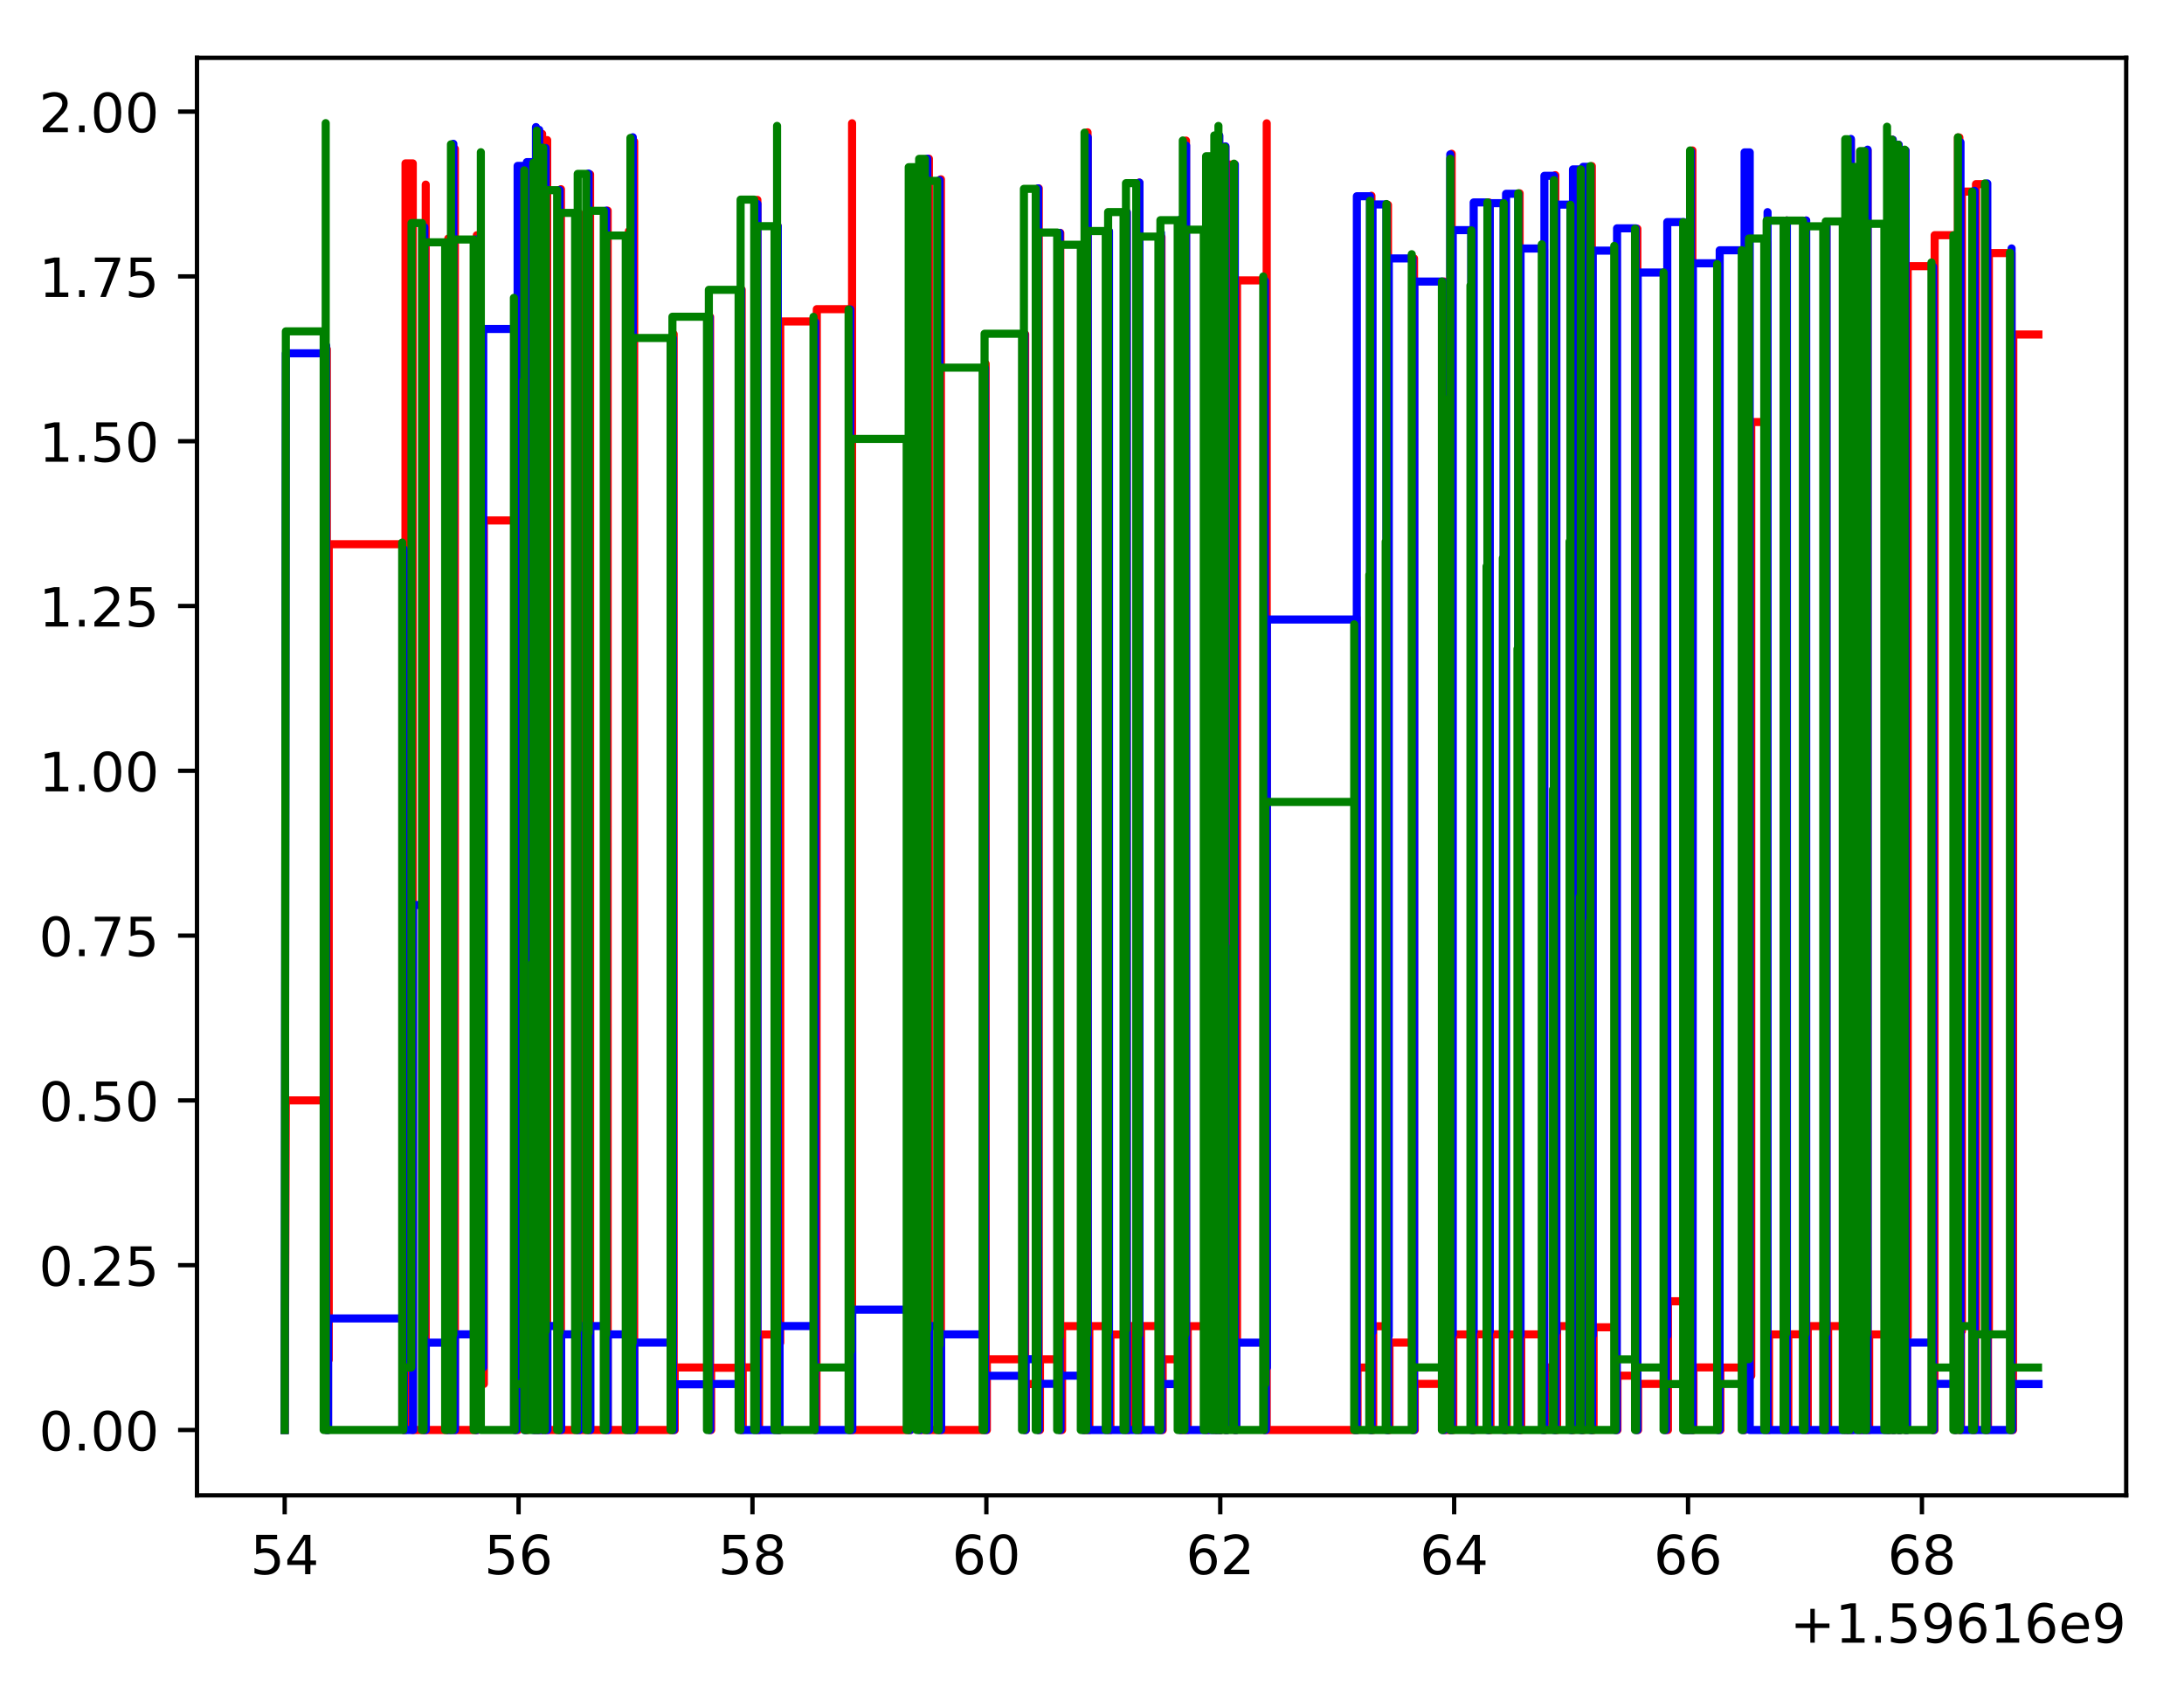 <?xml version="1.0" encoding="utf-8" standalone="no"?>
<!DOCTYPE svg PUBLIC "-//W3C//DTD SVG 1.1//EN"
  "http://www.w3.org/Graphics/SVG/1.1/DTD/svg11.dtd">
<!-- Created with matplotlib (https://matplotlib.org/) -->
<svg height="313.368pt" version="1.1" viewBox="0 0 404.286 313.368" width="404.286pt" xmlns="http://www.w3.org/2000/svg" xmlns:xlink="http://www.w3.org/1999/xlink">
 <defs>
  <style type="text/css">
*{stroke-linecap:butt;stroke-linejoin:round;}
  </style>
 </defs>
 <g id="figure_1">
  <g id="patch_1">
   <path d="M 0 313.368 
L 404.286 313.368 
L 404.286 0 
L 0 0 
z
" style="fill:#ffffff;"/>
  </g>
  <g id="axes_1">
   <g id="patch_2">
    <path d="M 36.466 276.812 
L 393.586 276.812 
L 393.586 10.7 
L 36.466 10.7 
z
" style="fill:#ffffff;"/>
   </g>
   <g id="matplotlib.axis_1">
    <g id="xtick_1">
     <g id="line2d_1">
      <defs>
       <path d="M 0 0 
L 0 3.5 
" id="mc24693067b" style="stroke:#000000;stroke-width:0.8;"/>
      </defs>
      <g>
       <use style="stroke:#000000;stroke-width:0.8;" x="52.698" xlink:href="#mc24693067b" y="276.812"/>
      </g>
     </g>
     <g id="text_1">
      <!-- 54 -->
      <defs>
       <path d="M 10.797 72.906 
L 49.516 72.906 
L 49.516 64.594 
L 19.828 64.594 
L 19.828 46.734 
Q 21.969 47.469 24.109 47.828 
Q 26.266 48.188 28.422 48.188 
Q 40.625 48.188 47.75 41.5 
Q 54.891 34.812 54.891 23.391 
Q 54.891 11.625 47.562 5.094 
Q 40.234 -1.422 26.906 -1.422 
Q 22.312 -1.422 17.547 -0.641 
Q 12.797 0.141 7.719 1.703 
L 7.719 11.625 
Q 12.109 9.234 16.797 8.062 
Q 21.484 6.891 26.703 6.891 
Q 35.156 6.891 40.078 11.328 
Q 45.016 15.766 45.016 23.391 
Q 45.016 31 40.078 35.438 
Q 35.156 39.891 26.703 39.891 
Q 22.75 39.891 18.812 39.016 
Q 14.891 38.141 10.797 36.281 
z
" id="DejaVuSans-53"/>
       <path d="M 37.797 64.312 
L 12.891 25.391 
L 37.797 25.391 
z
M 35.203 72.906 
L 47.609 72.906 
L 47.609 25.391 
L 58.016 25.391 
L 58.016 17.188 
L 47.609 17.188 
L 47.609 0 
L 37.797 0 
L 37.797 17.188 
L 4.891 17.188 
L 4.891 26.703 
z
" id="DejaVuSans-52"/>
      </defs>
      <g transform="translate(46.336 291.41)scale(0.1 -0.1)">
       <use xlink:href="#DejaVuSans-53"/>
       <use x="63.623" xlink:href="#DejaVuSans-52"/>
      </g>
     </g>
    </g>
    <g id="xtick_2">
     <g id="line2d_2">
      <g>
       <use style="stroke:#000000;stroke-width:0.8;" x="95.995" xlink:href="#mc24693067b" y="276.812"/>
      </g>
     </g>
     <g id="text_2">
      <!-- 56 -->
      <defs>
       <path d="M 33.016 40.375 
Q 26.375 40.375 22.484 35.828 
Q 18.609 31.297 18.609 23.391 
Q 18.609 15.531 22.484 10.953 
Q 26.375 6.391 33.016 6.391 
Q 39.656 6.391 43.531 10.953 
Q 47.406 15.531 47.406 23.391 
Q 47.406 31.297 43.531 35.828 
Q 39.656 40.375 33.016 40.375 
z
M 52.594 71.297 
L 52.594 62.312 
Q 48.875 64.062 45.094 64.984 
Q 41.312 65.922 37.594 65.922 
Q 27.828 65.922 22.672 59.328 
Q 17.531 52.734 16.797 39.406 
Q 19.672 43.656 24.016 45.922 
Q 28.375 48.188 33.594 48.188 
Q 44.578 48.188 50.953 41.516 
Q 57.328 34.859 57.328 23.391 
Q 57.328 12.156 50.688 5.359 
Q 44.047 -1.422 33.016 -1.422 
Q 20.359 -1.422 13.672 8.266 
Q 6.984 17.969 6.984 36.375 
Q 6.984 53.656 15.188 63.938 
Q 23.391 74.219 37.203 74.219 
Q 40.922 74.219 44.703 73.484 
Q 48.484 72.75 52.594 71.297 
z
" id="DejaVuSans-54"/>
      </defs>
      <g transform="translate(89.633 291.41)scale(0.1 -0.1)">
       <use xlink:href="#DejaVuSans-53"/>
       <use x="63.623" xlink:href="#DejaVuSans-54"/>
      </g>
     </g>
    </g>
    <g id="xtick_3">
     <g id="line2d_3">
      <g>
       <use style="stroke:#000000;stroke-width:0.8;" x="139.292" xlink:href="#mc24693067b" y="276.812"/>
      </g>
     </g>
     <g id="text_3">
      <!-- 58 -->
      <defs>
       <path d="M 31.781 34.625 
Q 24.75 34.625 20.719 30.859 
Q 16.703 27.094 16.703 20.516 
Q 16.703 13.922 20.719 10.156 
Q 24.75 6.391 31.781 6.391 
Q 38.812 6.391 42.859 10.172 
Q 46.922 13.969 46.922 20.516 
Q 46.922 27.094 42.891 30.859 
Q 38.875 34.625 31.781 34.625 
z
M 21.922 38.812 
Q 15.578 40.375 12.031 44.719 
Q 8.5 49.078 8.5 55.328 
Q 8.5 64.062 14.719 69.141 
Q 20.953 74.219 31.781 74.219 
Q 42.672 74.219 48.875 69.141 
Q 55.078 64.062 55.078 55.328 
Q 55.078 49.078 51.531 44.719 
Q 48 40.375 41.703 38.812 
Q 48.828 37.156 52.797 32.312 
Q 56.781 27.484 56.781 20.516 
Q 56.781 9.906 50.312 4.234 
Q 43.844 -1.422 31.781 -1.422 
Q 19.734 -1.422 13.25 4.234 
Q 6.781 9.906 6.781 20.516 
Q 6.781 27.484 10.781 32.312 
Q 14.797 37.156 21.922 38.812 
z
M 18.312 54.391 
Q 18.312 48.734 21.844 45.562 
Q 25.391 42.391 31.781 42.391 
Q 38.141 42.391 41.719 45.562 
Q 45.312 48.734 45.312 54.391 
Q 45.312 60.062 41.719 63.234 
Q 38.141 66.406 31.781 66.406 
Q 25.391 66.406 21.844 63.234 
Q 18.312 60.062 18.312 54.391 
z
" id="DejaVuSans-56"/>
      </defs>
      <g transform="translate(132.929 291.41)scale(0.1 -0.1)">
       <use xlink:href="#DejaVuSans-53"/>
       <use x="63.623" xlink:href="#DejaVuSans-56"/>
      </g>
     </g>
    </g>
    <g id="xtick_4">
     <g id="line2d_4">
      <g>
       <use style="stroke:#000000;stroke-width:0.8;" x="182.588" xlink:href="#mc24693067b" y="276.812"/>
      </g>
     </g>
     <g id="text_4">
      <!-- 60 -->
      <defs>
       <path d="M 31.781 66.406 
Q 24.172 66.406 20.328 58.906 
Q 16.5 51.422 16.5 36.375 
Q 16.5 21.391 20.328 13.891 
Q 24.172 6.391 31.781 6.391 
Q 39.453 6.391 43.281 13.891 
Q 47.125 21.391 47.125 36.375 
Q 47.125 51.422 43.281 58.906 
Q 39.453 66.406 31.781 66.406 
z
M 31.781 74.219 
Q 44.047 74.219 50.516 64.516 
Q 56.984 54.828 56.984 36.375 
Q 56.984 17.969 50.516 8.266 
Q 44.047 -1.422 31.781 -1.422 
Q 19.531 -1.422 13.062 8.266 
Q 6.594 17.969 6.594 36.375 
Q 6.594 54.828 13.062 64.516 
Q 19.531 74.219 31.781 74.219 
z
" id="DejaVuSans-48"/>
      </defs>
      <g transform="translate(176.226 291.41)scale(0.1 -0.1)">
       <use xlink:href="#DejaVuSans-54"/>
       <use x="63.623" xlink:href="#DejaVuSans-48"/>
      </g>
     </g>
    </g>
    <g id="xtick_5">
     <g id="line2d_5">
      <g>
       <use style="stroke:#000000;stroke-width:0.8;" x="225.885" xlink:href="#mc24693067b" y="276.812"/>
      </g>
     </g>
     <g id="text_5">
      <!-- 62 -->
      <defs>
       <path d="M 19.188 8.297 
L 53.609 8.297 
L 53.609 0 
L 7.328 0 
L 7.328 8.297 
Q 12.938 14.109 22.625 23.891 
Q 32.328 33.688 34.812 36.531 
Q 39.547 41.844 41.422 45.531 
Q 43.312 49.219 43.312 52.781 
Q 43.312 58.594 39.234 62.25 
Q 35.156 65.922 28.609 65.922 
Q 23.969 65.922 18.812 64.312 
Q 13.672 62.703 7.812 59.422 
L 7.812 69.391 
Q 13.766 71.781 18.938 73 
Q 24.125 74.219 28.422 74.219 
Q 39.75 74.219 46.484 68.547 
Q 53.219 62.891 53.219 53.422 
Q 53.219 48.922 51.531 44.891 
Q 49.859 40.875 45.406 35.406 
Q 44.188 33.984 37.641 27.219 
Q 31.109 20.453 19.188 8.297 
z
" id="DejaVuSans-50"/>
      </defs>
      <g transform="translate(219.523 291.41)scale(0.1 -0.1)">
       <use xlink:href="#DejaVuSans-54"/>
       <use x="63.623" xlink:href="#DejaVuSans-50"/>
      </g>
     </g>
    </g>
    <g id="xtick_6">
     <g id="line2d_6">
      <g>
       <use style="stroke:#000000;stroke-width:0.8;" x="269.182" xlink:href="#mc24693067b" y="276.812"/>
      </g>
     </g>
     <g id="text_6">
      <!-- 64 -->
      <g transform="translate(262.819 291.41)scale(0.1 -0.1)">
       <use xlink:href="#DejaVuSans-54"/>
       <use x="63.623" xlink:href="#DejaVuSans-52"/>
      </g>
     </g>
    </g>
    <g id="xtick_7">
     <g id="line2d_7">
      <g>
       <use style="stroke:#000000;stroke-width:0.8;" x="312.479" xlink:href="#mc24693067b" y="276.812"/>
      </g>
     </g>
     <g id="text_7">
      <!-- 66 -->
      <g transform="translate(306.116 291.41)scale(0.1 -0.1)">
       <use xlink:href="#DejaVuSans-54"/>
       <use x="63.623" xlink:href="#DejaVuSans-54"/>
      </g>
     </g>
    </g>
    <g id="xtick_8">
     <g id="line2d_8">
      <g>
       <use style="stroke:#000000;stroke-width:0.8;" x="355.775" xlink:href="#mc24693067b" y="276.812"/>
      </g>
     </g>
     <g id="text_8">
      <!-- 68 -->
      <g transform="translate(349.413 291.41)scale(0.1 -0.1)">
       <use xlink:href="#DejaVuSans-54"/>
       <use x="63.623" xlink:href="#DejaVuSans-56"/>
      </g>
     </g>
    </g>
    <g id="text_9">
     <!-- +1.59616e9 -->
     <defs>
      <path d="M 46 62.703 
L 46 35.5 
L 73.188 35.5 
L 73.188 27.203 
L 46 27.203 
L 46 0 
L 37.797 0 
L 37.797 27.203 
L 10.594 27.203 
L 10.594 35.5 
L 37.797 35.5 
L 37.797 62.703 
z
" id="DejaVuSans-43"/>
      <path d="M 12.406 8.297 
L 28.516 8.297 
L 28.516 63.922 
L 10.984 60.406 
L 10.984 69.391 
L 28.422 72.906 
L 38.281 72.906 
L 38.281 8.297 
L 54.391 8.297 
L 54.391 0 
L 12.406 0 
z
" id="DejaVuSans-49"/>
      <path d="M 10.688 12.406 
L 21 12.406 
L 21 0 
L 10.688 0 
z
" id="DejaVuSans-46"/>
      <path d="M 10.984 1.516 
L 10.984 10.5 
Q 14.703 8.734 18.5 7.812 
Q 22.312 6.891 25.984 6.891 
Q 35.75 6.891 40.891 13.453 
Q 46.047 20.016 46.781 33.406 
Q 43.953 29.203 39.594 26.953 
Q 35.25 24.703 29.984 24.703 
Q 19.047 24.703 12.672 31.312 
Q 6.297 37.938 6.297 49.422 
Q 6.297 60.641 12.938 67.422 
Q 19.578 74.219 30.609 74.219 
Q 43.266 74.219 49.922 64.516 
Q 56.594 54.828 56.594 36.375 
Q 56.594 19.141 48.406 8.859 
Q 40.234 -1.422 26.422 -1.422 
Q 22.703 -1.422 18.891 -0.688 
Q 15.094 0.047 10.984 1.516 
z
M 30.609 32.422 
Q 37.25 32.422 41.125 36.953 
Q 45.016 41.5 45.016 49.422 
Q 45.016 57.281 41.125 61.844 
Q 37.25 66.406 30.609 66.406 
Q 23.969 66.406 20.094 61.844 
Q 16.219 57.281 16.219 49.422 
Q 16.219 41.5 20.094 36.953 
Q 23.969 32.422 30.609 32.422 
z
" id="DejaVuSans-57"/>
      <path d="M 56.203 29.594 
L 56.203 25.203 
L 14.891 25.203 
Q 15.484 15.922 20.484 11.062 
Q 25.484 6.203 34.422 6.203 
Q 39.594 6.203 44.453 7.469 
Q 49.312 8.734 54.109 11.281 
L 54.109 2.781 
Q 49.266 0.734 44.188 -0.344 
Q 39.109 -1.422 33.891 -1.422 
Q 20.797 -1.422 13.156 6.188 
Q 5.516 13.812 5.516 26.812 
Q 5.516 40.234 12.766 48.109 
Q 20.016 56 32.328 56 
Q 43.359 56 49.781 48.891 
Q 56.203 41.797 56.203 29.594 
z
M 47.219 32.234 
Q 47.125 39.594 43.094 43.984 
Q 39.062 48.391 32.422 48.391 
Q 24.906 48.391 20.391 44.141 
Q 15.875 39.891 15.188 32.172 
z
" id="DejaVuSans-101"/>
     </defs>
     <g transform="translate(331.337 304.089)scale(0.1 -0.1)">
      <use xlink:href="#DejaVuSans-43"/>
      <use x="83.789" xlink:href="#DejaVuSans-49"/>
      <use x="147.412" xlink:href="#DejaVuSans-46"/>
      <use x="179.199" xlink:href="#DejaVuSans-53"/>
      <use x="242.822" xlink:href="#DejaVuSans-57"/>
      <use x="306.445" xlink:href="#DejaVuSans-54"/>
      <use x="370.068" xlink:href="#DejaVuSans-49"/>
      <use x="433.691" xlink:href="#DejaVuSans-54"/>
      <use x="497.314" xlink:href="#DejaVuSans-101"/>
      <use x="558.838" xlink:href="#DejaVuSans-57"/>
     </g>
    </g>
   </g>
   <g id="matplotlib.axis_2">
    <g id="ytick_1">
     <g id="line2d_9">
      <defs>
       <path d="M 0 0 
L -3.5 0 
" id="m1a1b1c5774" style="stroke:#000000;stroke-width:0.8;"/>
      </defs>
      <g>
       <use style="stroke:#000000;stroke-width:0.8;" x="36.466" xlink:href="#m1a1b1c5774" y="264.716"/>
      </g>
     </g>
     <g id="text_10">
      <!-- 0.00 -->
      <g transform="translate(7.2 268.515)scale(0.1 -0.1)">
       <use xlink:href="#DejaVuSans-48"/>
       <use x="63.623" xlink:href="#DejaVuSans-46"/>
       <use x="95.41" xlink:href="#DejaVuSans-48"/>
       <use x="159.033" xlink:href="#DejaVuSans-48"/>
      </g>
     </g>
    </g>
    <g id="ytick_2">
     <g id="line2d_10">
      <g>
       <use style="stroke:#000000;stroke-width:0.8;" x="36.466" xlink:href="#m1a1b1c5774" y="234.209"/>
      </g>
     </g>
     <g id="text_11">
      <!-- 0.25 -->
      <g transform="translate(7.2 238.009)scale(0.1 -0.1)">
       <use xlink:href="#DejaVuSans-48"/>
       <use x="63.623" xlink:href="#DejaVuSans-46"/>
       <use x="95.41" xlink:href="#DejaVuSans-50"/>
       <use x="159.033" xlink:href="#DejaVuSans-53"/>
      </g>
     </g>
    </g>
    <g id="ytick_3">
     <g id="line2d_11">
      <g>
       <use style="stroke:#000000;stroke-width:0.8;" x="36.466" xlink:href="#m1a1b1c5774" y="203.703"/>
      </g>
     </g>
     <g id="text_12">
      <!-- 0.50 -->
      <g transform="translate(7.2 207.502)scale(0.1 -0.1)">
       <use xlink:href="#DejaVuSans-48"/>
       <use x="63.623" xlink:href="#DejaVuSans-46"/>
       <use x="95.41" xlink:href="#DejaVuSans-53"/>
       <use x="159.033" xlink:href="#DejaVuSans-48"/>
      </g>
     </g>
    </g>
    <g id="ytick_4">
     <g id="line2d_12">
      <g>
       <use style="stroke:#000000;stroke-width:0.8;" x="36.466" xlink:href="#m1a1b1c5774" y="173.196"/>
      </g>
     </g>
     <g id="text_13">
      <!-- 0.75 -->
      <defs>
       <path d="M 8.203 72.906 
L 55.078 72.906 
L 55.078 68.703 
L 28.609 0 
L 18.312 0 
L 43.219 64.594 
L 8.203 64.594 
z
" id="DejaVuSans-55"/>
      </defs>
      <g transform="translate(7.2 176.995)scale(0.1 -0.1)">
       <use xlink:href="#DejaVuSans-48"/>
       <use x="63.623" xlink:href="#DejaVuSans-46"/>
       <use x="95.41" xlink:href="#DejaVuSans-55"/>
       <use x="159.033" xlink:href="#DejaVuSans-53"/>
      </g>
     </g>
    </g>
    <g id="ytick_5">
     <g id="line2d_13">
      <g>
       <use style="stroke:#000000;stroke-width:0.8;" x="36.466" xlink:href="#m1a1b1c5774" y="142.689"/>
      </g>
     </g>
     <g id="text_14">
      <!-- 1.00 -->
      <g transform="translate(7.2 146.488)scale(0.1 -0.1)">
       <use xlink:href="#DejaVuSans-49"/>
       <use x="63.623" xlink:href="#DejaVuSans-46"/>
       <use x="95.41" xlink:href="#DejaVuSans-48"/>
       <use x="159.033" xlink:href="#DejaVuSans-48"/>
      </g>
     </g>
    </g>
    <g id="ytick_6">
     <g id="line2d_14">
      <g>
       <use style="stroke:#000000;stroke-width:0.8;" x="36.466" xlink:href="#m1a1b1c5774" y="112.182"/>
      </g>
     </g>
     <g id="text_15">
      <!-- 1.25 -->
      <g transform="translate(7.2 115.982)scale(0.1 -0.1)">
       <use xlink:href="#DejaVuSans-49"/>
       <use x="63.623" xlink:href="#DejaVuSans-46"/>
       <use x="95.41" xlink:href="#DejaVuSans-50"/>
       <use x="159.033" xlink:href="#DejaVuSans-53"/>
      </g>
     </g>
    </g>
    <g id="ytick_7">
     <g id="line2d_15">
      <g>
       <use style="stroke:#000000;stroke-width:0.8;" x="36.466" xlink:href="#m1a1b1c5774" y="81.676"/>
      </g>
     </g>
     <g id="text_16">
      <!-- 1.50 -->
      <g transform="translate(7.2 85.475)scale(0.1 -0.1)">
       <use xlink:href="#DejaVuSans-49"/>
       <use x="63.623" xlink:href="#DejaVuSans-46"/>
       <use x="95.41" xlink:href="#DejaVuSans-53"/>
       <use x="159.033" xlink:href="#DejaVuSans-48"/>
      </g>
     </g>
    </g>
    <g id="ytick_8">
     <g id="line2d_16">
      <g>
       <use style="stroke:#000000;stroke-width:0.8;" x="36.466" xlink:href="#m1a1b1c5774" y="51.169"/>
      </g>
     </g>
     <g id="text_17">
      <!-- 1.75 -->
      <g transform="translate(7.2 54.968)scale(0.1 -0.1)">
       <use xlink:href="#DejaVuSans-49"/>
       <use x="63.623" xlink:href="#DejaVuSans-46"/>
       <use x="95.41" xlink:href="#DejaVuSans-55"/>
       <use x="159.033" xlink:href="#DejaVuSans-53"/>
      </g>
     </g>
    </g>
    <g id="ytick_9">
     <g id="line2d_17">
      <g>
       <use style="stroke:#000000;stroke-width:0.8;" x="36.466" xlink:href="#m1a1b1c5774" y="20.662"/>
      </g>
     </g>
     <g id="text_18">
      <!-- 2.00 -->
      <g transform="translate(7.2 24.462)scale(0.1 -0.1)">
       <use xlink:href="#DejaVuSans-50"/>
       <use x="63.623" xlink:href="#DejaVuSans-46"/>
       <use x="95.41" xlink:href="#DejaVuSans-48"/>
       <use x="159.033" xlink:href="#DejaVuSans-48"/>
      </g>
     </g>
    </g>
   </g>
   <g id="line2d_18">
    <path clip-path="url(#p02619bc698)" d="M 52.698 264.716 
L 52.915 203.703 
L 60.5 203.703 
L 60.5 64.634 
L 60.503 264.716 
L 60.718 264.716 
L 60.718 251.728 
L 60.72 251.728 
L 60.857 251.728 
L 60.857 100.746 
L 60.936 100.746 
L 74.711 100.746 
L 74.711 264.716 
L 75.039 264.716 
L 75.068 30.245 
L 75.144 30.245 
L 76.411 30.245 
L 76.411 264.716 
L 78.697 264.716 
L 78.808 34.175 
L 78.81 34.175 
L 78.81 264.716 
L 82.978 264.716 
L 82.978 44.158 
L 82.98 264.716 
L 83.143 264.716 
L 83.143 254.66 
L 83.196 254.66 
L 84.066 254.66 
L 84.066 91.666 
L 84.204 91.666 
L 84.204 27.562 
L 84.205 264.716 
L 88.266 264.716 
L 88.266 43.55 
L 88.268 264.716 
L 88.404 264.716 
L 88.404 256.191 
L 88.484 256.191 
L 89.57 256.191 
L 89.57 96.344 
L 95.526 96.344 
L 95.526 61.577 
L 95.528 264.716 
L 95.934 264.716 
L 95.934 240.917 
L 95.961 240.917 
L 97.318 240.917 
L 97.319 30.751 
L 97.319 264.716 
L 97.645 264.716 
L 97.645 245.505 
L 97.752 245.505 
L 99 245.505 
L 99 30.139 
L 99.002 264.716 
L 99.328 264.716 
L 99.328 245.486 
L 99.435 245.486 
L 99.493 245.486 
L 99.493 24.179 
L 99.626 24.179 
L 99.626 264.716 
L 99.956 264.716 
L 100.067 24.769 
L 100.355 24.769 
L 100.355 264.716 
L 101.125 264.716 
L 101.125 220.397 
L 101.221 220.397 
L 101.29 220.397 
L 101.29 25.932 
L 101.291 264.716 
L 103.728 264.716 
L 103.728 126.234 
L 103.839 126.234 
L 103.839 35.024 
L 103.841 264.716 
L 107.035 264.716 
L 107.035 83.441 
L 107.088 83.441 
L 107.173 83.441 
L 107.173 39.444 
L 107.174 264.716 
L 109.07 264.716 
L 109.07 156.81 
L 109.123 156.81 
L 109.235 156.81 
L 109.235 32.277 
L 109.236 264.716 
L 112.322 264.716 
L 112.322 89.543 
L 112.487 89.543 
L 112.487 38.989 
L 112.489 264.716 
L 116.414 264.716 
L 116.414 42.785 
L 116.415 264.716 
L 116.579 264.716 
L 116.579 254.658 
L 116.632 254.658 
L 117.258 254.658 
L 117.258 105.419 
L 117.281 105.419 
L 117.396 105.419 
L 117.396 26.189 
L 117.397 264.716 
L 124.705 264.716 
L 124.705 61.852 
L 124.707 264.716 
L 124.897 264.716 
L 124.897 253.141 
L 124.923 253.141 
L 131.449 253.141 
L 131.449 58.665 
L 131.451 264.716 
L 131.64 264.716 
L 131.64 253.195 
L 131.667 253.195 
L 137.299 253.195 
L 137.299 53.624 
L 137.3 264.716 
L 137.491 264.716 
L 137.491 253.126 
L 137.517 253.126 
L 140.2 253.126 
L 140.201 37.005 
L 140.201 264.716 
L 140.5 264.716 
L 140.5 247.036 
L 143.966 247.036 
L 143.966 41.885 
L 143.968 264.716 
L 144.24 264.716 
L 144.24 248.552 
L 144.432 248.552 
L 144.432 59.505 
L 150.859 59.505 
L 150.859 264.716 
L 151.145 264.716 
L 151.202 57.229 
L 157.347 57.229 
L 157.347 264.716 
L 157.699 264.716 
L 157.729 22.817 
L 157.73 264.716 
L 168.42 264.716 
L 168.42 80.92 
L 168.422 264.716 
L 168.586 264.716 
L 168.586 254.666 
L 168.639 254.666 
L 170.239 254.666 
L 170.239 50.488 
L 170.404 50.488 
L 170.404 31.834 
L 170.406 264.716 
L 171.787 264.716 
L 171.787 185.876 
L 171.952 185.876 
L 171.952 29.376 
L 171.953 264.716 
L 174.065 264.716 
L 174.176 33.192 
L 174.178 33.192 
L 174.178 264.716 
L 182.459 264.716 
L 182.459 67.344 
L 182.461 264.716 
L 182.678 264.716 
L 182.678 251.627 
L 189.771 251.627 
L 189.771 61.866 
L 189.773 264.716 
L 189.909 264.716 
L 189.909 256.209 
L 189.989 256.209 
L 192.293 256.209 
L 192.293 34.867 
L 192.295 264.716 
L 192.512 264.716 
L 192.512 251.618 
L 196.276 251.618 
L 196.276 43.105 
L 196.278 264.716 
L 196.604 264.716 
L 196.604 245.491 
L 196.711 245.491 
L 200.638 245.491 
L 200.638 45.242 
L 200.64 264.716 
L 201.209 264.716 
L 201.209 231.749 
L 201.289 231.749 
L 201.32 231.749 
L 201.32 24.496 
L 201.322 264.716 
L 201.648 264.716 
L 201.648 245.486 
L 201.755 245.486 
L 205.249 245.486 
L 205.249 42.802 
L 205.251 264.716 
L 205.549 264.716 
L 205.549 247.039 
L 208.556 247.039 
L 208.556 39.291 
L 208.558 264.716 
L 208.884 264.716 
L 208.884 245.476 
L 208.991 245.476 
L 210.889 245.476 
L 210.889 33.802 
L 210.89 264.716 
L 211.216 264.716 
L 211.216 245.481 
L 211.323 245.481 
L 215.007 245.481 
L 215.007 43.868 
L 215.009 264.716 
L 215.226 264.716 
L 215.226 251.618 
L 218.585 251.618 
L 218.585 40.817 
L 218.586 264.716 
L 219.372 264.716 
L 219.372 219.492 
L 219.452 219.492 
L 219.537 219.492 
L 219.537 26.022 
L 219.539 264.716 
L 219.864 264.716 
L 219.864 245.498 
L 219.972 245.498 
L 223.412 245.498 
L 223.412 42.496 
L 223.414 264.716 
L 223.685 264.716 
L 223.685 248.546 
L 224.879 248.546 
L 224.879 28.92 
L 224.88 264.716 
L 225.206 264.716 
L 225.206 245.493 
L 225.313 245.493 
L 225.669 245.493 
L 225.669 25.106 
L 225.67 264.716 
L 225.996 264.716 
L 226.107 27.152 
L 226.822 27.152 
L 226.822 264.716 
L 227.138 264.716 
L 227.138 246.009 
L 227.303 246.009 
L 227.303 30.465 
L 228.561 30.465 
L 228.561 264.716 
L 228.848 264.716 
L 228.848 247.665 
L 228.986 247.665 
L 228.986 51.906 
L 228.994 51.906 
L 234.104 51.906 
L 234.104 264.716 
L 234.401 264.716 
L 234.488 22.825 
L 234.489 264.716 
L 251.105 264.716 
L 251.105 114.323 
L 251.107 264.716 
L 251.297 264.716 
L 251.297 253.153 
L 251.324 253.153 
L 253.871 253.153 
L 253.871 36.241 
L 253.873 264.716 
L 254.198 264.716 
L 254.198 245.506 
L 254.306 245.506 
L 256.934 245.506 
L 256.934 37.919 
L 256.936 264.716 
L 257.208 264.716 
L 257.208 248.541 
L 261.756 248.541 
L 261.756 47.834 
L 261.758 264.716 
L 261.894 264.716 
L 261.894 256.184 
L 261.974 256.184 
L 267.336 256.184 
L 267.338 52.105 
L 267.338 264.716 
L 268.556 264.716 
L 268.556 195.036 
L 268.636 195.036 
L 268.722 195.036 
L 268.722 28.464 
L 268.723 264.716 
L 269.022 264.716 
L 269.022 247.027 
L 272.624 247.027 
L 272.625 42.648 
L 272.625 264.716 
L 272.924 264.716 
L 272.924 247.009 
L 275.606 247.009 
L 275.606 37.463 
L 275.607 264.716 
L 275.906 264.716 
L 275.906 247.014 
L 278.615 247.014 
L 278.615 37.615 
L 278.616 264.716 
L 278.915 264.716 
L 278.915 247.034 
L 281.299 247.034 
L 281.3 35.783 
L 281.3 264.716 
L 281.599 264.716 
L 281.599 247.019 
L 285.823 247.019 
L 285.823 46.158 
L 285.825 264.716 
L 286.016 264.716 
L 286.016 253.13 
L 286.042 253.13 
L 287.913 253.13 
L 287.913 32.429 
L 287.914 264.716 
L 288.24 264.716 
L 288.24 245.484 
L 288.347 245.484 
L 290.976 245.484 
L 290.976 37.919 
L 290.977 264.716 
L 291.303 264.716 
L 291.303 245.486 
L 291.41 245.486 
L 292.875 245.486 
L 292.875 31.362 
L 292.877 264.716 
L 293.176 264.716 
L 293.176 247.015 
L 294.667 247.015 
L 294.667 30.749 
L 294.672 264.716 
L 294.994 264.716 
L 294.994 245.708 
L 295.105 245.708 
L 299.245 245.708 
L 299.245 46.44 
L 299.247 264.716 
L 299.41 264.716 
L 299.41 254.66 
L 299.463 254.66 
L 303.093 254.66 
L 303.095 42.343 
L 303.095 264.716 
L 303.231 264.716 
L 303.231 256.184 
L 303.311 256.184 
L 308.348 256.184 
L 308.348 50.275 
L 308.35 264.716 
L 308.757 264.716 
L 308.757 240.89 
L 308.783 240.89 
L 312.007 240.89 
L 312.007 41.275 
L 312.008 264.716 
L 312.821 264.716 
L 312.821 217.963 
L 312.874 217.963 
L 313.284 217.963 
L 313.284 27.852 
L 313.285 264.716 
L 313.476 264.716 
L 313.476 253.127 
L 313.502 253.127 
L 318.269 253.127 
L 318.269 48.751 
L 318.27 264.716 
L 318.461 264.716 
L 318.461 253.149 
L 318.487 253.149 
L 322.847 253.149 
L 322.847 46.462 
L 322.849 264.716 
L 323.012 264.716 
L 323.012 254.677 
L 323.065 254.677 
L 324.178 254.677 
L 324.178 78.12 
L 327.158 78.12 
L 327.158 44.95 
L 327.16 264.716 
L 327.458 264.716 
L 327.458 247.026 
L 330.735 247.026 
L 330.735 40.816 
L 330.737 264.716 
L 331.035 264.716 
L 331.035 247.01 
L 334.313 247.01 
L 334.313 40.819 
L 334.314 264.716 
L 334.64 264.716 
L 334.64 245.485 
L 334.747 245.485 
L 338.079 245.485 
L 338.079 41.884 
L 338.081 264.716 
L 338.407 264.716 
L 338.407 245.484 
L 338.514 245.484 
L 341.684 245.484 
L 341.684 40.972 
L 341.685 264.716 
L 342.011 264.716 
L 342.011 245.499 
L 342.118 245.499 
L 342.609 245.499 
L 342.609 25.868 
L 342.611 264.716 
L 342.882 264.716 
L 342.882 248.541 
L 344.427 248.541 
L 344.427 30.904 
L 344.429 264.716 
L 344.755 264.716 
L 344.755 245.472 
L 344.862 245.472 
L 345.705 245.472 
L 345.705 27.854 
L 345.706 264.716 
L 346.005 264.716 
L 346.005 247.033 
L 349.418 247.033 
L 349.418 41.581 
L 349.419 264.716 
L 349.745 264.716 
L 349.745 245.5 
L 349.852 245.5 
L 349.883 245.5 
L 349.883 25.885 
L 350.346 25.885 
L 350.346 264.716 
L 350.67 264.716 
L 350.67 245.576 
L 350.779 245.576 
L 350.808 245.576 
L 350.808 26.802 
L 351.436 26.802 
L 351.436 264.716 
L 351.758 264.716 
L 351.758 245.667 
L 351.869 245.667 
L 351.896 245.667 
L 351.896 27.885 
L 352.717 27.885 
L 352.717 264.716 
L 353.008 264.716 
L 353.008 247.446 
L 353.146 247.446 
L 353.146 49.271 
L 353.15 49.271 
L 357.792 49.271 
L 357.792 264.716 
L 358.101 264.716 
L 358.131 43.536 
L 361.851 43.536 
L 361.851 264.716 
L 362.166 264.716 
L 362.166 246.099 
L 362.439 246.099 
L 362.439 25.45 
L 362.5 25.45 
L 362.7 25.45 
L 362.7 264.716 
L 363.01 264.716 
L 363.01 246.424 
L 363.175 246.424 
L 363.175 35.464 
L 365.326 35.464 
L 365.326 264.716 
L 365.64 264.716 
L 365.64 246.183 
L 365.778 246.183 
L 365.778 34.082 
L 367.707 34.082 
L 367.707 264.716 
L 368 264.716 
L 368 247.37 
L 368.164 247.37 
L 368.164 46.849 
L 372.353 46.849 
L 372.353 264.716 
L 372.632 264.716 
L 372.689 61.921 
L 377.332 61.921 
L 377.332 61.921 
" style="fill:none;stroke:#ff0000;stroke-linecap:square;stroke-width:1.5;"/>
   </g>
   <g id="line2d_19">
    <path clip-path="url(#p02619bc698)" d="M 52.698 264.716 
L 52.915 65.406 
L 60.385 65.406 
L 60.385 63.986 
L 60.388 264.716 
L 60.739 264.716 
L 60.739 244.064 
L 60.821 244.064 
L 74.759 244.064 
L 74.759 101.668 
L 74.761 264.716 
L 76.466 264.716 
L 76.466 167.533 
L 76.493 167.533 
L 78.553 167.533 
L 78.554 42.036 
L 78.554 264.716 
L 78.826 264.716 
L 78.826 248.545 
L 82.861 248.545 
L 82.865 44.938 
L 82.865 264.716 
L 83.783 264.716 
L 83.783 211.989 
L 83.922 211.989 
L 83.922 26.62 
L 83.923 264.716 
L 84.222 264.716 
L 84.222 247.013 
L 88.121 247.013 
L 88.121 44.325 
L 88.123 264.716 
L 88.313 264.716 
L 88.313 253.116 
L 88.339 253.116 
L 89.452 253.116 
L 89.452 60.9 
L 95.261 60.9 
L 95.261 264.716 
L 95.571 264.716 
L 95.571 246.411 
L 95.817 246.411 
L 95.817 30.713 
L 95.911 30.713 
L 97.045 30.713 
L 97.045 264.716 
L 97.362 264.716 
L 97.362 245.97 
L 97.527 245.97 
L 97.527 30.01 
L 98.703 30.01 
L 98.703 264.716 
L 99.045 264.716 
L 99.045 244.581 
L 99.136 244.581 
L 99.21 244.581 
L 99.212 23.52 
L 99.212 264.716 
L 99.646 264.716 
L 99.646 239.375 
L 99.811 239.375 
L 99.811 24.039 
L 99.813 264.716 
L 100.382 264.716 
L 100.382 231.733 
L 100.462 231.733 
L 101.007 231.733 
L 101.007 27.394 
L 101.008 264.716 
L 101.335 264.716 
L 101.335 245.472 
L 101.441 245.472 
L 103.583 245.472 
L 103.583 35.174 
L 103.585 264.716 
L 103.883 264.716 
L 103.883 247.014 
L 106.917 247.014 
L 106.917 39.446 
L 106.918 264.716 
L 107.244 264.716 
L 107.244 245.475 
L 107.351 245.475 
L 108.952 245.475 
L 108.952 32.123 
L 108.953 264.716 
L 109.279 264.716 
L 109.279 245.479 
L 109.386 245.479 
L 112.204 245.479 
L 112.204 38.987 
L 112.206 264.716 
L 112.505 264.716 
L 112.505 247.015 
L 116.296 247.015 
L 116.296 43.715 
L 116.298 264.716 
L 116.975 264.716 
L 116.975 225.628 
L 117.14 225.628 
L 117.14 25.409 
L 117.142 264.716 
L 117.413 264.716 
L 117.413 248.535 
L 124.587 248.535 
L 124.587 62.631 
L 124.59 264.716 
L 124.725 264.716 
L 124.725 256.254 
L 124.806 256.254 
L 131.331 256.254 
L 131.331 58.659 
L 131.332 264.716 
L 131.468 264.716 
L 131.468 256.206 
L 131.549 256.206 
L 137.181 256.206 
L 137.181 53.629 
L 137.182 264.716 
L 140.079 264.716 
L 140.079 100.259 
L 140.217 100.259 
L 140.217 37.766 
L 140.218 264.716 
L 143.819 264.716 
L 143.819 60.483 
L 143.898 60.483 
L 143.984 60.483 
L 143.984 41.886 
L 143.985 264.716 
L 144.311 264.716 
L 144.311 245.475 
L 144.418 245.475 
L 150.889 245.475 
L 150.889 59.579 
L 150.891 264.716 
L 157.386 264.716 
L 157.386 57.276 
L 157.388 264.716 
L 157.768 264.716 
L 157.768 242.441 
L 157.821 242.441 
L 168.297 242.441 
L 168.297 82.152 
L 168.298 264.716 
L 168.516 264.716 
L 168.516 251.603 
L 170.115 251.603 
L 170.115 30.903 
L 170.117 264.716 
L 170.415 264.716 
L 170.415 247.022 
L 171.663 247.022 
L 171.663 29.378 
L 171.665 264.716 
L 171.99 264.716 
L 171.99 245.482 
L 172.098 245.482 
L 173.914 245.482 
L 173.914 33.344 
L 173.916 264.716 
L 174.215 264.716 
L 174.215 247.017 
L 182.336 247.017 
L 182.336 68.123 
L 182.338 264.716 
L 182.501 264.716 
L 182.501 254.685 
L 182.554 254.685 
L 189.647 254.685 
L 189.647 61.864 
L 189.649 264.716 
L 189.866 264.716 
L 189.866 251.606 
L 192.169 251.606 
L 192.171 34.868 
L 192.171 264.716 
L 192.307 264.716 
L 192.307 256.167 
L 192.387 256.167 
L 196.152 256.167 
L 196.154 43.107 
L 196.154 264.716 
L 196.317 264.716 
L 196.317 254.658 
L 196.37 254.658 
L 200.514 254.658 
L 200.514 45.241 
L 200.516 264.716 
L 200.68 264.716 
L 200.68 254.651 
L 200.733 254.651 
L 201.223 254.651 
L 201.223 112.986 
L 201.361 112.986 
L 201.361 25.427 
L 201.363 264.716 
L 205.126 264.716 
L 205.126 51.312 
L 205.291 51.312 
L 205.291 42.802 
L 205.292 264.716 
L 208.432 264.716 
L 208.432 86.502 
L 208.539 86.502 
L 208.597 86.502 
L 208.597 39.291 
L 208.599 264.716 
L 210.792 264.716 
L 210.792 139.977 
L 210.93 139.977 
L 210.93 33.803 
L 210.932 264.716 
L 214.91 264.716 
L 214.91 43.091 
L 214.912 264.716 
L 215.048 264.716 
L 215.048 256.209 
L 215.129 256.209 
L 218.461 256.209 
L 218.461 40.665 
L 218.462 264.716 
L 218.625 264.716 
L 218.625 254.677 
L 218.679 254.677 
L 219.413 254.677 
L 219.413 99.527 
L 219.578 99.527 
L 219.578 26.952 
L 219.58 264.716 
L 223.288 264.716 
L 223.288 54.367 
L 223.426 54.367 
L 223.426 42.343 
L 223.427 264.716 
L 224.755 264.716 
L 224.755 188.917 
L 224.92 188.917 
L 224.92 29.074 
L 224.921 264.716 
L 225.545 264.716 
L 225.545 228.663 
L 225.571 228.663 
L 225.71 228.663 
L 225.71 25.107 
L 225.711 264.716 
L 225.983 264.716 
L 225.983 248.529 
L 226.852 248.529 
L 226.852 27.092 
L 226.854 264.716 
L 227.179 264.716 
L 227.179 245.484 
L 227.287 245.484 
L 228.589 245.484 
L 228.589 30.446 
L 228.591 264.716 
L 228.862 264.716 
L 228.862 248.553 
L 234.142 248.553 
L 234.142 51.953 
L 234.144 264.716 
L 234.334 264.716 
L 234.334 253.141 
L 234.36 253.141 
L 234.526 253.141 
L 234.526 114.687 
L 234.577 114.687 
L 250.824 114.687 
L 250.824 264.716 
L 251.144 264.716 
L 251.173 36.326 
L 253.603 36.326 
L 253.603 264.716 
L 253.909 264.716 
L 253.909 246.621 
L 254.074 246.621 
L 254.074 37.845 
L 256.652 37.845 
L 256.652 264.716 
L 256.945 264.716 
L 256.945 247.325 
L 257.083 247.325 
L 257.083 47.839 
L 257.085 47.839 
L 261.473 47.839 
L 261.473 264.716 
L 261.767 264.716 
L 261.824 52.121 
L 267.055 52.121 
L 267.055 264.716 
L 267.374 264.716 
L 267.374 245.849 
L 268.459 245.849 
L 268.459 28.578 
L 268.461 264.716 
L 268.759 264.716 
L 268.759 247.019 
L 268.925 247.019 
L 268.925 42.601 
L 272.353 42.601 
L 272.353 264.716 
L 272.662 264.716 
L 272.662 246.464 
L 272.799 246.464 
L 272.799 37.472 
L 275.335 37.472 
L 275.335 264.716 
L 275.644 264.716 
L 275.644 246.474 
L 275.782 246.474 
L 275.782 37.608 
L 278.342 37.608 
L 278.342 264.716 
L 278.653 264.716 
L 278.653 246.331 
L 278.791 246.331 
L 278.791 35.875 
L 281.041 35.875 
L 281.041 264.716 
L 281.337 264.716 
L 281.337 247.173 
L 281.475 247.173 
L 281.475 46.003 
L 285.537 46.003 
L 285.537 264.716 
L 285.862 264.716 
L 285.891 32.543 
L 285.97 32.543 
L 287.645 32.543 
L 287.645 264.716 
L 287.95 264.716 
L 287.95 246.624 
L 288.115 246.624 
L 288.115 37.875 
L 290.698 37.875 
L 290.698 264.716 
L 291.014 264.716 
L 291.014 246.082 
L 291.179 246.082 
L 291.179 31.352 
L 292.595 31.352 
L 292.595 264.716 
L 292.913 264.716 
L 292.913 245.915 
L 293.051 245.915 
L 293.051 30.885 
L 294.409 30.885 
L 294.409 264.716 
L 294.704 264.716 
L 294.704 247.206 
L 294.842 247.206 
L 294.842 46.399 
L 294.842 46.399 
L 298.975 46.399 
L 298.975 264.716 
L 299.283 264.716 
L 299.34 42.265 
L 302.808 42.265 
L 302.808 264.716 
L 303.104 264.716 
L 303.161 50.447 
L 308.092 50.447 
L 308.092 264.716 
L 308.386 264.716 
L 308.386 247.274 
L 308.632 247.274 
L 308.632 41.111 
L 308.741 41.111 
L 311.72 41.111 
L 311.72 264.716 
L 312.694 264.716 
L 312.694 208.844 
L 312.802 208.844 
L 313.021 208.844 
L 313.021 28 
L 313.023 264.716 
L 313.322 264.716 
L 313.379 48.741 
L 318.004 48.741 
L 318.004 264.716 
L 318.309 264.716 
L 318.339 46.332 
L 322.559 46.332 
L 322.559 264.716 
L 322.887 264.716 
L 322.944 28.207 
L 322.992 28.207 
L 323.897 28.207 
L 323.897 264.716 
L 327.033 264.716 
L 327.033 86.734 
L 327.198 86.734 
L 327.198 39.269 
L 327.2 264.716 
L 330.61 264.716 
L 330.61 71.2 
L 330.663 71.2 
L 330.776 71.2 
L 330.776 40.819 
L 330.777 264.716 
L 334.188 264.716 
L 334.188 71.209 
L 334.241 71.209 
L 334.353 71.209 
L 334.354 40.817 
L 334.354 264.716 
L 337.954 264.716 
L 337.954 60.501 
L 338.034 60.501 
L 338.119 60.501 
L 338.119 41.886 
L 338.121 264.716 
L 341.586 264.716 
L 341.586 68.148 
L 341.724 68.148 
L 341.724 40.97 
L 341.725 264.716 
L 342.484 264.716 
L 342.484 221.024 
L 342.591 221.024 
L 342.622 221.024 
L 342.622 25.718 
L 342.624 264.716 
L 344.303 264.716 
L 344.303 169.041 
L 344.356 169.041 
L 344.468 169.041 
L 344.468 31.055 
L 344.469 264.716 
L 345.58 264.716 
L 345.58 201.143 
L 345.718 201.143 
L 345.718 27.701 
L 345.719 264.716 
L 349.292 264.716 
L 349.292 62.032 
L 349.4 62.032 
L 349.457 62.032 
L 349.457 41.733 
L 349.459 264.716 
L 349.758 264.716 
L 349.758 246.995 
L 350.383 246.995 
L 350.383 25.871 
L 350.385 264.716 
L 350.683 264.716 
L 350.683 247.01 
L 351.471 247.01 
L 351.471 26.786 
L 351.472 264.716 
L 351.771 264.716 
L 351.771 247.025 
L 352.748 247.025 
L 352.748 27.853 
L 352.75 264.716 
L 353.021 264.716 
L 353.021 248.539 
L 357.841 248.539 
L 357.841 49.36 
L 357.842 264.716 
L 357.979 264.716 
L 357.979 256.184 
L 358.059 256.184 
L 361.905 256.184 
L 361.905 43.563 
L 361.907 264.716 
L 362.07 264.716 
L 362.07 254.653 
L 362.123 254.653 
L 362.722 254.653 
L 362.722 106.881 
L 362.773 106.881 
L 362.914 106.881 
L 362.914 26.342 
L 362.917 264.716 
L 365.353 264.716 
L 365.353 126.271 
L 365.518 126.271 
L 365.518 35.325 
L 365.519 264.716 
L 367.739 264.716 
L 367.739 138.482 
L 367.877 138.482 
L 367.877 33.954 
L 367.879 264.716 
L 372.372 264.716 
L 372.372 45.989 
L 372.374 264.716 
L 372.51 264.716 
L 372.51 256.209 
L 372.59 256.209 
L 377.353 256.209 
L 377.353 256.209 
" style="fill:none;stroke:#0000ff;stroke-linecap:square;stroke-width:1.5;"/>
   </g>
   <g id="line2d_20">
    <path clip-path="url(#p02619bc698)" d="M 52.698 264.716 
L 52.915 61.338 
L 59.915 61.338 
L 59.915 264.716 
L 60.264 264.716 
L 60.294 22.796 
L 60.296 264.716 
L 74.449 264.716 
L 74.449 100.442 
L 74.451 264.716 
L 74.641 264.716 
L 74.641 253.14 
L 74.668 253.14 
L 76.133 253.14 
L 76.183 41.289 
L 78.11 41.289 
L 78.11 264.716 
L 78.408 264.716 
L 78.408 247.078 
L 78.546 247.078 
L 78.546 44.855 
L 82.403 44.855 
L 82.403 264.716 
L 82.716 264.716 
L 82.716 246.171 
L 83.477 246.171 
L 83.477 26.716 
L 83.478 264.716 
L 83.777 264.716 
L 83.777 247.036 
L 83.915 247.036 
L 83.915 44.332 
L 87.678 44.332 
L 87.678 264.716 
L 87.977 264.716 
L 88.006 49.824 
L 89.01 49.824 
L 89.01 28.176 
L 89.012 264.716 
L 95.128 264.716 
L 95.128 55.138 
L 95.13 264.716 
L 95.266 264.716 
L 95.266 256.205 
L 95.347 256.205 
L 96.893 256.205 
L 96.893 70.477 
L 97.058 70.477 
L 97.058 31.528 
L 97.06 264.716 
L 98.576 264.716 
L 98.576 178.232 
L 98.741 178.232 
L 98.741 30.14 
L 98.743 264.716 
L 99.069 264.716 
L 99.069 245.478 
L 99.176 245.478 
L 99.369 245.478 
L 99.369 24.192 
L 99.371 264.716 
L 99.669 264.716 
L 99.669 247.021 
L 100.105 247.021 
L 100.105 27.342 
L 100.556 27.342 
L 100.556 264.716 
L 100.866 264.716 
L 100.866 246.401 
L 101.03 246.401 
L 101.03 35.203 
L 103.136 35.203 
L 103.136 264.716 
L 103.442 264.716 
L 103.442 246.625 
L 103.58 246.625 
L 103.58 39.406 
L 106.461 39.406 
L 106.461 264.716 
L 106.775 264.716 
L 106.775 246.15 
L 106.94 246.15 
L 106.94 32.188 
L 108.506 32.188 
L 108.506 264.716 
L 108.81 264.716 
L 108.81 246.72 
L 108.975 246.72 
L 108.975 39.022 
L 111.764 39.022 
L 111.764 264.716 
L 112.063 264.716 
L 112.063 246.973 
L 112.201 246.973 
L 112.201 43.606 
L 115.834 43.606 
L 115.834 264.716 
L 116.154 264.716 
L 116.154 245.807 
L 116.698 245.807 
L 116.698 25.533 
L 116.7 264.716 
L 116.972 264.716 
L 116.972 248.552 
L 117.11 248.552 
L 117.11 62.566 
L 117.133 62.566 
L 124.134 62.566 
L 124.134 264.716 
L 124.419 264.716 
L 124.475 58.632 
L 130.871 58.632 
L 130.871 264.716 
L 131.162 264.716 
L 131.219 53.65 
L 136.723 53.65 
L 136.723 264.716 
L 137.039 264.716 
L 137.096 36.954 
L 139.614 36.954 
L 139.614 264.716 
L 139.913 264.716 
L 139.913 246.958 
L 140.078 246.958 
L 140.078 41.872 
L 143.376 41.872 
L 143.376 264.716 
L 143.707 264.716 
L 143.707 245.209 
L 143.809 245.209 
L 143.845 245.209 
L 143.845 23.305 
L 143.847 264.716 
L 150.586 264.716 
L 150.586 58.648 
L 150.588 264.716 
L 150.778 264.716 
L 150.778 253.146 
L 150.804 253.146 
L 157.086 253.146 
L 157.086 57.291 
L 157.088 264.716 
L 157.332 264.716 
L 157.332 250.105 
L 157.47 250.105 
L 157.47 81.251 
L 157.521 81.251 
L 167.837 81.251 
L 167.837 264.716 
L 168.161 264.716 
L 168.218 30.949 
L 168.27 30.949 
L 169.662 30.949 
L 169.662 264.716 
L 169.98 264.716 
L 169.98 245.92 
L 170.145 245.92 
L 170.145 29.409 
L 171.213 29.409 
L 171.213 264.716 
L 171.528 264.716 
L 171.528 246.132 
L 171.666 246.132 
L 171.666 33.483 
L 173.488 33.483 
L 173.488 264.716 
L 173.752 264.716 
L 173.752 249.009 
L 173.89 249.009 
L 173.89 68.053 
L 173.921 68.053 
L 181.896 68.053 
L 181.896 264.716 
L 182.173 264.716 
L 182.257 61.78 
L 189.191 61.78 
L 189.191 264.716 
L 189.512 264.716 
L 189.542 34.957 
L 191.727 34.957 
L 191.727 264.716 
L 192.034 264.716 
L 192.091 43.042 
L 195.698 43.042 
L 195.698 264.716 
L 195.99 264.716 
L 195.99 247.369 
L 196.182 247.369 
L 196.182 45.309 
L 200.07 45.309 
L 200.07 264.716 
L 200.379 264.716 
L 200.379 246.447 
L 200.761 246.447 
L 200.761 24.556 
L 200.763 264.716 
L 201.061 264.716 
L 201.061 247.031 
L 201.226 247.031 
L 201.226 42.768 
L 204.685 42.768 
L 204.685 264.716 
L 204.99 264.716 
L 204.99 246.611 
L 205.128 246.611 
L 205.128 39.255 
L 207.983 39.255 
L 207.983 264.716 
L 208.297 264.716 
L 208.297 246.168 
L 208.435 246.168 
L 208.435 33.904 
L 210.333 33.904 
L 210.333 264.716 
L 210.63 264.716 
L 210.63 247.117 
L 210.795 247.117 
L 210.795 43.802 
L 214.438 43.802 
L 214.438 264.716 
L 214.748 264.716 
L 214.805 40.759 
L 218.003 40.759 
L 218.003 264.716 
L 218.299 264.716 
L 218.299 247.216 
L 218.951 247.216 
L 218.951 26.001 
L 218.952 264.716 
L 219.251 264.716 
L 219.251 247.01 
L 219.416 247.01 
L 219.416 42.518 
L 222.83 42.518 
L 222.83 264.716 
L 223.153 264.716 
L 223.153 245.628 
L 223.263 245.628 
L 223.264 245.628 
L 223.264 28.921 
L 224.295 28.921 
L 224.295 264.716 
L 224.62 264.716 
L 224.62 245.559 
L 224.728 245.559 
L 224.785 245.559 
L 224.785 25.07 
L 225.077 25.07 
L 225.077 264.716 
L 225.41 264.716 
L 225.41 245.099 
L 225.51 245.099 
L 225.548 245.099 
L 225.548 23.315 
L 225.55 264.716 
L 226.552 264.716 
L 226.552 207.268 
L 226.632 207.268 
L 226.717 207.268 
L 226.717 27.242 
L 226.719 264.716 
L 228.289 264.716 
L 228.289 175.167 
L 228.427 175.167 
L 228.427 30.292 
L 228.429 264.716 
L 233.842 264.716 
L 233.842 51.176 
L 233.844 264.716 
L 233.98 264.716 
L 233.98 256.202 
L 234.06 256.202 
L 234.226 256.202 
L 234.226 148.454 
L 234.277 148.454 
L 250.681 148.454 
L 250.681 115.572 
L 250.684 264.716 
L 253.471 264.716 
L 253.471 106.402 
L 253.498 106.402 
L 253.609 106.402 
L 253.609 37.153 
L 253.611 264.716 
L 256.507 264.716 
L 256.507 100.251 
L 256.646 100.251 
L 256.646 37.767 
L 256.647 264.716 
L 261.33 264.716 
L 261.33 47.055 
L 261.331 264.716 
L 261.522 264.716 
L 261.522 253.129 
L 261.548 253.129 
L 266.91 253.129 
L 266.91 52.106 
L 266.911 264.716 
L 267.074 264.716 
L 267.074 254.686 
L 267.128 254.686 
L 268.322 254.686 
L 268.322 73.632 
L 268.427 73.632 
L 268.46 73.632 
L 268.46 29.391 
L 268.462 264.716 
L 272.197 264.716 
L 272.197 52.842 
L 272.362 52.842 
L 272.362 42.648 
L 272.364 264.716 
L 275.179 264.716 
L 275.179 104.834 
L 275.344 104.834 
L 275.344 37.463 
L 275.346 264.716 
L 278.188 264.716 
L 278.188 103.309 
L 278.353 103.309 
L 278.353 37.614 
L 278.355 264.716 
L 280.9 264.716 
L 280.9 120.119 
L 280.953 120.119 
L 281.038 120.119 
L 281.038 35.783 
L 281.039 264.716 
L 285.397 264.716 
L 285.399 45.227 
L 285.399 264.716 
L 287.483 264.716 
L 287.483 146.121 
L 287.564 146.121 
L 287.648 146.121 
L 287.648 33.342 
L 287.65 264.716 
L 290.547 264.716 
L 290.547 100.236 
L 290.712 100.236 
L 290.712 37.921 
L 290.713 264.716 
L 292.446 264.716 
L 292.446 166.006 
L 292.611 166.006 
L 292.611 31.359 
L 292.613 264.716 
L 294.265 264.716 
L 294.265 170.558 
L 294.345 170.558 
L 294.403 170.558 
L 294.403 30.75 
L 294.408 264.716 
L 298.816 264.716 
L 298.816 45.512 
L 298.818 264.716 
L 299.035 264.716 
L 299.035 251.632 
L 302.664 251.632 
L 302.664 42.341 
L 302.666 264.716 
L 302.856 264.716 
L 302.856 253.142 
L 302.883 253.142 
L 307.946 253.142 
L 307.946 50.427 
L 307.948 264.716 
L 308.084 264.716 
L 308.084 256.211 
L 308.165 256.211 
L 311.578 256.211 
L 311.578 41.122 
L 311.58 264.716 
L 312.717 264.716 
L 312.717 199.672 
L 312.855 199.672 
L 312.855 27.848 
L 312.857 264.716 
L 317.864 264.716 
L 317.864 48.886 
L 317.866 264.716 
L 318.002 264.716 
L 318.002 256.196 
L 318.082 256.196 
L 322.415 256.196 
L 322.417 46.308 
L 322.417 264.716 
L 322.635 264.716 
L 322.635 251.598 
L 323.747 251.598 
L 323.747 44.155 
L 326.585 44.155 
L 326.585 264.716 
L 326.888 264.716 
L 326.888 246.744 
L 327.026 246.744 
L 327.026 40.839 
L 330.165 40.839 
L 330.165 264.716 
L 330.466 264.716 
L 330.466 246.871 
L 330.631 246.871 
L 330.631 40.833 
L 333.743 40.833 
L 333.743 264.716 
L 334.043 264.716 
L 334.043 246.958 
L 334.208 246.958 
L 334.208 41.885 
L 337.509 41.885 
L 337.509 264.716 
L 337.81 264.716 
L 337.81 246.884 
L 337.975 246.884 
L 337.975 40.992 
L 341.116 40.992 
L 341.116 264.716 
L 341.441 264.716 
L 341.441 245.491 
L 341.548 245.491 
L 341.579 245.491 
L 341.579 25.77 
L 342.022 25.77 
L 342.022 264.716 
L 342.34 264.716 
L 342.34 245.916 
L 342.478 245.916 
L 342.478 30.899 
L 343.838 30.899 
L 343.838 264.716 
L 344.158 264.716 
L 344.158 245.8 
L 344.323 245.8 
L 344.323 27.973 
L 345.135 27.973 
L 345.135 264.716 
L 345.436 264.716 
L 345.436 246.92 
L 345.601 246.92 
L 345.601 41.429 
L 348.819 41.429 
L 348.819 264.716 
L 349.151 264.716 
L 349.151 245.16 
L 349.252 245.16 
L 349.316 245.16 
L 349.316 23.46 
L 349.317 264.716 
L 350.077 264.716 
L 350.077 221.008 
L 350.183 221.008 
L 350.241 221.008 
L 350.241 25.871 
L 350.243 264.716 
L 351.164 264.716 
L 351.164 211.858 
L 351.329 211.858 
L 351.329 26.785 
L 351.331 264.716 
L 352.441 264.716 
L 352.441 201.161 
L 352.579 201.161 
L 352.579 27.699 
L 352.581 264.716 
L 357.534 264.716 
L 357.534 48.583 
L 357.536 264.716 
L 357.726 264.716 
L 357.726 253.15 
L 357.753 253.15 
L 361.599 253.15 
L 361.599 43.562 
L 361.601 264.716 
L 362.034 264.716 
L 362.034 239.403 
L 362.443 239.403 
L 362.443 25.412 
L 362.445 264.716 
L 362.77 264.716 
L 362.77 245.491 
L 362.878 245.491 
L 365.073 245.491 
L 365.073 35.479 
L 365.075 264.716 
L 365.374 264.716 
L 365.374 247.024 
L 367.433 247.024 
L 367.433 33.952 
L 367.434 264.716 
L 367.733 264.716 
L 367.733 247.019 
L 372.066 247.019 
L 372.066 46.768 
L 372.067 264.716 
L 372.257 264.716 
L 372.257 253.156 
L 372.284 253.156 
L 377.263 253.156 
L 377.263 253.156 
" style="fill:none;stroke:#008000;stroke-linecap:square;stroke-width:1.5;"/>
   </g>
   <g id="patch_3">
    <path d="M 36.466 276.812 
L 36.466 10.7 
" style="fill:none;stroke:#000000;stroke-linecap:square;stroke-linejoin:miter;stroke-width:0.8;"/>
   </g>
   <g id="patch_4">
    <path d="M 393.586 276.812 
L 393.586 10.7 
" style="fill:none;stroke:#000000;stroke-linecap:square;stroke-linejoin:miter;stroke-width:0.8;"/>
   </g>
   <g id="patch_5">
    <path d="M 36.466 276.812 
L 393.586 276.812 
" style="fill:none;stroke:#000000;stroke-linecap:square;stroke-linejoin:miter;stroke-width:0.8;"/>
   </g>
   <g id="patch_6">
    <path d="M 36.466 10.7 
L 393.586 10.7 
" style="fill:none;stroke:#000000;stroke-linecap:square;stroke-linejoin:miter;stroke-width:0.8;"/>
   </g>
  </g>
 </g>
 <defs>
  <clipPath id="p02619bc698">
   <rect height="266.112" width="357.12" x="36.466" y="10.7"/>
  </clipPath>
 </defs>
</svg>
